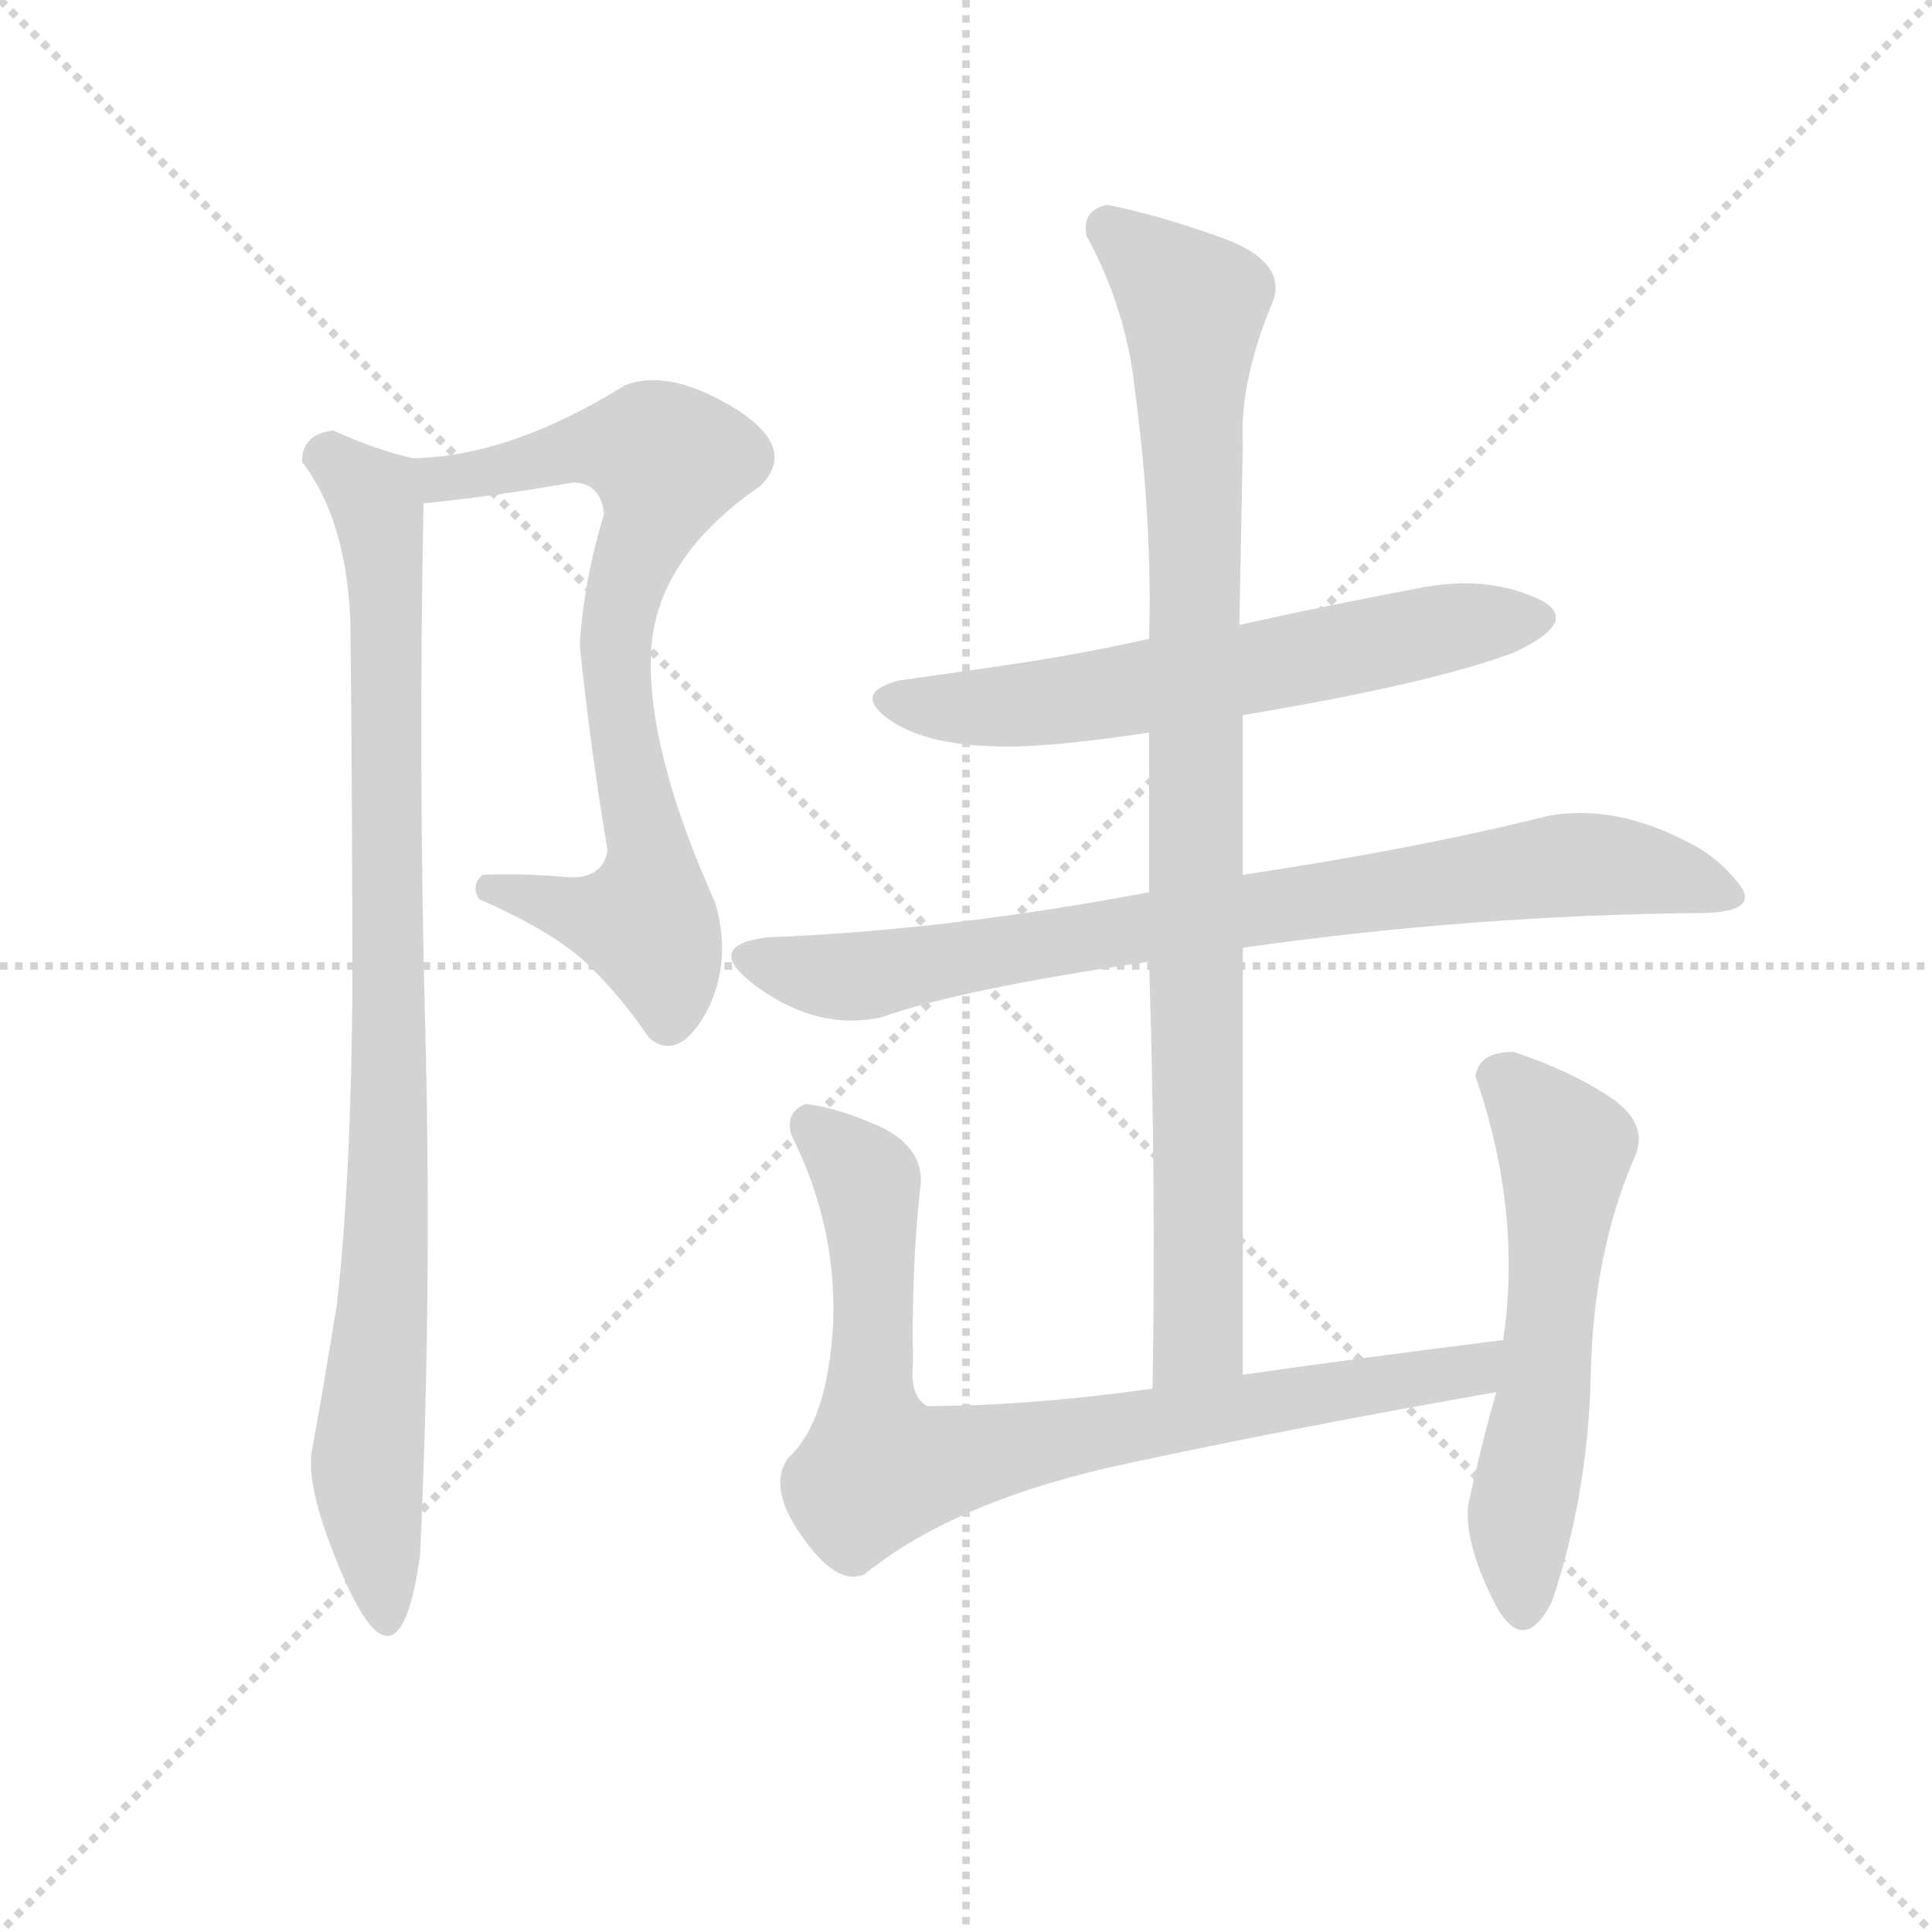 <svg version="1.1" viewBox="0 0 1024 1024" xmlns="http://www.w3.org/2000/svg">
  <g stroke="lightgray" stroke-dasharray="1,1" stroke-width="1" transform="scale(4, 4)">
    <line x1="0" y1="0" x2="256" y2="256"></line>
    <line x1="256" y1="0" x2="0" y2="256"></line>
    <line x1="128" y1="0" x2="128" y2="256"></line>
    <line x1="0" y1="128" x2="256" y2="128"></line>
  </g>
  <g transform="scale(0.92, -0.92) translate(60, -900)">
    <style type="text/css">
      
        @keyframes keyframes0 {
          from {
            stroke: blue;
            stroke-dashoffset: 759;
            stroke-width: 128;
          }
          71% {
            animation-timing-function: step-end;
            stroke: blue;
            stroke-dashoffset: 0;
            stroke-width: 128;
          }
          to {
            stroke: black;
            stroke-width: 1024;
          }
        }
        #make-me-a-hanzi-animation-0 {
          animation: keyframes0 0.868s both;
          animation-delay: 0s;
          animation-timing-function: linear;
        }
      
        @keyframes keyframes1 {
          from {
            stroke: blue;
            stroke-dashoffset: 925;
            stroke-width: 128;
          }
          75% {
            animation-timing-function: step-end;
            stroke: blue;
            stroke-dashoffset: 0;
            stroke-width: 128;
          }
          to {
            stroke: black;
            stroke-width: 1024;
          }
        }
        #make-me-a-hanzi-animation-1 {
          animation: keyframes1 1.003s both;
          animation-delay: 0.868s;
          animation-timing-function: linear;
        }
      
        @keyframes keyframes2 {
          from {
            stroke: blue;
            stroke-dashoffset: 632;
            stroke-width: 128;
          }
          67% {
            animation-timing-function: step-end;
            stroke: blue;
            stroke-dashoffset: 0;
            stroke-width: 128;
          }
          to {
            stroke: black;
            stroke-width: 1024;
          }
        }
        #make-me-a-hanzi-animation-2 {
          animation: keyframes2 0.764s both;
          animation-delay: 1.87s;
          animation-timing-function: linear;
        }
      
        @keyframes keyframes3 {
          from {
            stroke: blue;
            stroke-dashoffset: 819;
            stroke-width: 128;
          }
          73% {
            animation-timing-function: step-end;
            stroke: blue;
            stroke-dashoffset: 0;
            stroke-width: 128;
          }
          to {
            stroke: black;
            stroke-width: 1024;
          }
        }
        #make-me-a-hanzi-animation-3 {
          animation: keyframes3 0.917s both;
          animation-delay: 2.635s;
          animation-timing-function: linear;
        }
      
        @keyframes keyframes4 {
          from {
            stroke: blue;
            stroke-dashoffset: 947;
            stroke-width: 128;
          }
          76% {
            animation-timing-function: step-end;
            stroke: blue;
            stroke-dashoffset: 0;
            stroke-width: 128;
          }
          to {
            stroke: black;
            stroke-width: 1024;
          }
        }
        #make-me-a-hanzi-animation-4 {
          animation: keyframes4 1.021s both;
          animation-delay: 3.551s;
          animation-timing-function: linear;
        }
      
        @keyframes keyframes5 {
          from {
            stroke: blue;
            stroke-dashoffset: 830;
            stroke-width: 128;
          }
          73% {
            animation-timing-function: step-end;
            stroke: blue;
            stroke-dashoffset: 0;
            stroke-width: 128;
          }
          to {
            stroke: black;
            stroke-width: 1024;
          }
        }
        #make-me-a-hanzi-animation-5 {
          animation: keyframes5 0.925s both;
          animation-delay: 4.572s;
          animation-timing-function: linear;
        }
      
        @keyframes keyframes6 {
          from {
            stroke: blue;
            stroke-dashoffset: 570;
            stroke-width: 128;
          }
          65% {
            animation-timing-function: step-end;
            stroke: blue;
            stroke-dashoffset: 0;
            stroke-width: 128;
          }
          to {
            stroke: black;
            stroke-width: 1024;
          }
        }
        #make-me-a-hanzi-animation-6 {
          animation: keyframes6 0.714s both;
          animation-delay: 5.497s;
          animation-timing-function: linear;
        }
      
    </style>
    
      <path d="M 218 396 Q 211 390 216 382 Q 257 364 277 346 Q 297 327 314 302 Q 331 288 347 317 Q 362 346 352 380 Q 313 467 315 523 Q 317 578 378 620 Q 400 642 363 665 Q 325 688 300 678 Q 234 637 178 636 C 148 634 154 607 184 610 Q 224 614 270 622 Q 286 622 288 604 Q 276 564 274 528 Q 280 470 290 410 Q 287 392 263 395 Q 238 397 218 396 Z" fill="lightgray"></path>
    
      <path d="M 178 636 Q 156 641 132 652 Q 114 650 114 634 Q 143 596 142 526 Q 143 433 143 326 Q 142 218 134 148 Q 124 87 120 66 Q 115 44 138 -9 Q 170 -82 182 4 Q 189 155 185 307 Q 181 459 184 610 C 184 634 184 634 178 636 Z" fill="lightgray"></path>
    
      <path d="M 762 562 Q 708 552 654 540 L 602 532 Q 562 523 521 517 Q 480 511 458 508 Q 431 501 451.5 486 Q 472 471 514 470 Q 543 469 602 478 L 656 488 Q 764 506 812 524 Q 853 543 825 555.5 Q 797 568 762 562 Z" fill="lightgray"></path>
    
      <path d="M 602 386 Q 486 364 382 360 Q 343 355 377.5 330.5 Q 412 306 448 314 Q 493 330 602 346 L 656 354 Q 790 373 922 374 Q 954 375 942 390.5 Q 930 406 914 414 Q 871 437 832 430 Q 756 411 656 396 L 602 386 Z" fill="lightgray"></path>
    
      <path d="M 654 540 Q 655 592 656 644 Q 654 681 674 728 Q 680 750 644 763 Q 608 776 578 782 Q 563 779 566 764 Q 589 722 594 674 Q 604 598 602 532 L 602 478 L 602 386 L 602 346 Q 606 221 604 100 C 604 70 656 78 656 108 Q 656 234 656 354 L 656 396 L 656 488 L 654 540 Z" fill="lightgray"></path>
    
      <path d="M 604 100 Q 533 90 474 90 Q 464 96 466 114 Q 465 168 470 214 Q 474 237 449 250 Q 423 262 404 264 Q 392 259 396 246 Q 422 194 420 138 Q 417 81 394 60 Q 382 43 402 15 Q 422 -14 438 -7 Q 491 36 590 57 Q 688 78 802 98 C 832 103 836 132 806 128 Q 726 118 656 108 L 604 100 Z" fill="lightgray"></path>
    
      <path d="M 802 98 Q 794 70 786 34 Q 783 13 800 -21.5 Q 817 -56 834 -23 Q 855 39 856.5 109 Q 858 179 882 234 Q 890 253 867.5 268 Q 845 283 812 294 Q 792 294 790 280 Q 817 202 806 128 L 802 98 Z" fill="lightgray"></path>
    
    
      <clipPath id="make-me-a-hanzi-clip-0">
        <path d="M 218 396 Q 211 390 216 382 Q 257 364 277 346 Q 297 327 314 302 Q 331 288 347 317 Q 362 346 352 380 Q 313 467 315 523 Q 317 578 378 620 Q 400 642 363 665 Q 325 688 300 678 Q 234 637 178 636 C 148 634 154 607 184 610 Q 224 614 270 622 Q 286 622 288 604 Q 276 564 274 528 Q 280 470 290 410 Q 287 392 263 395 Q 238 397 218 396 Z"></path>
      </clipPath>
      <path clip-path="url(#make-me-a-hanzi-clip-0)" d="M 185 631 L 203 624 L 290 643 L 312 642 L 324 634 L 300 561 L 294 523 L 314 414 L 313 373 L 290 370 L 225 388" fill="none" id="make-me-a-hanzi-animation-0" stroke-dasharray="631 1262" stroke-linecap="round"></path>
    
      <clipPath id="make-me-a-hanzi-clip-1">
        <path d="M 178 636 Q 156 641 132 652 Q 114 650 114 634 Q 143 596 142 526 Q 143 433 143 326 Q 142 218 134 148 Q 124 87 120 66 Q 115 44 138 -9 Q 170 -82 182 4 Q 189 155 185 307 Q 181 459 184 610 C 184 634 184 634 178 636 Z"></path>
      </clipPath>
      <path clip-path="url(#make-me-a-hanzi-clip-1)" d="M 129 636 L 155 614 L 162 571 L 163 187 L 151 53 L 163 -12 L 159 -18" fill="none" id="make-me-a-hanzi-animation-1" stroke-dasharray="797 1594" stroke-linecap="round"></path>
    
      <clipPath id="make-me-a-hanzi-clip-2">
        <path d="M 762 562 Q 708 552 654 540 L 602 532 Q 562 523 521 517 Q 480 511 458 508 Q 431 501 451.5 486 Q 472 471 514 470 Q 543 469 602 478 L 656 488 Q 764 506 812 524 Q 853 543 825 555.5 Q 797 568 762 562 Z"></path>
      </clipPath>
      <path clip-path="url(#make-me-a-hanzi-clip-2)" d="M 454 497 L 494 492 L 542 495 L 825 545" fill="none" id="make-me-a-hanzi-animation-2" stroke-dasharray="504 1008" stroke-linecap="round"></path>
    
      <clipPath id="make-me-a-hanzi-clip-3">
        <path d="M 602 386 Q 486 364 382 360 Q 343 355 377.5 330.5 Q 412 306 448 314 Q 493 330 602 346 L 656 354 Q 790 373 922 374 Q 954 375 942 390.5 Q 930 406 914 414 Q 871 437 832 430 Q 756 411 656 396 L 602 386 Z"></path>
      </clipPath>
      <path clip-path="url(#make-me-a-hanzi-clip-3)" d="M 376 346 L 437 338 L 842 402 L 897 397 L 931 384" fill="none" id="make-me-a-hanzi-animation-3" stroke-dasharray="691 1382" stroke-linecap="round"></path>
    
      <clipPath id="make-me-a-hanzi-clip-4">
        <path d="M 654 540 Q 655 592 656 644 Q 654 681 674 728 Q 680 750 644 763 Q 608 776 578 782 Q 563 779 566 764 Q 589 722 594 674 Q 604 598 602 532 L 602 478 L 602 386 L 602 346 Q 606 221 604 100 C 604 70 656 78 656 108 Q 656 234 656 354 L 656 396 L 656 488 L 654 540 Z"></path>
      </clipPath>
      <path clip-path="url(#make-me-a-hanzi-clip-4)" d="M 579 769 L 624 728 L 628 718 L 631 130 L 610 107" fill="none" id="make-me-a-hanzi-animation-4" stroke-dasharray="819 1638" stroke-linecap="round"></path>
    
      <clipPath id="make-me-a-hanzi-clip-5">
        <path d="M 604 100 Q 533 90 474 90 Q 464 96 466 114 Q 465 168 470 214 Q 474 237 449 250 Q 423 262 404 264 Q 392 259 396 246 Q 422 194 420 138 Q 417 81 394 60 Q 382 43 402 15 Q 422 -14 438 -7 Q 491 36 590 57 Q 688 78 802 98 C 832 103 836 132 806 128 Q 726 118 656 108 L 604 100 Z"></path>
      </clipPath>
      <path clip-path="url(#make-me-a-hanzi-clip-5)" d="M 408 252 L 439 221 L 440 90 L 446 54 L 789 110 L 799 121" fill="none" id="make-me-a-hanzi-animation-5" stroke-dasharray="702 1404" stroke-linecap="round"></path>
    
      <clipPath id="make-me-a-hanzi-clip-6">
        <path d="M 802 98 Q 794 70 786 34 Q 783 13 800 -21.5 Q 817 -56 834 -23 Q 855 39 856.5 109 Q 858 179 882 234 Q 890 253 867.5 268 Q 845 283 812 294 Q 792 294 790 280 Q 817 202 806 128 L 802 98 Z"></path>
      </clipPath>
      <path clip-path="url(#make-me-a-hanzi-clip-6)" d="M 807 277 L 842 238 L 816 28 L 818 -22" fill="none" id="make-me-a-hanzi-animation-6" stroke-dasharray="442 884" stroke-linecap="round"></path>
    
  </g>
</svg>